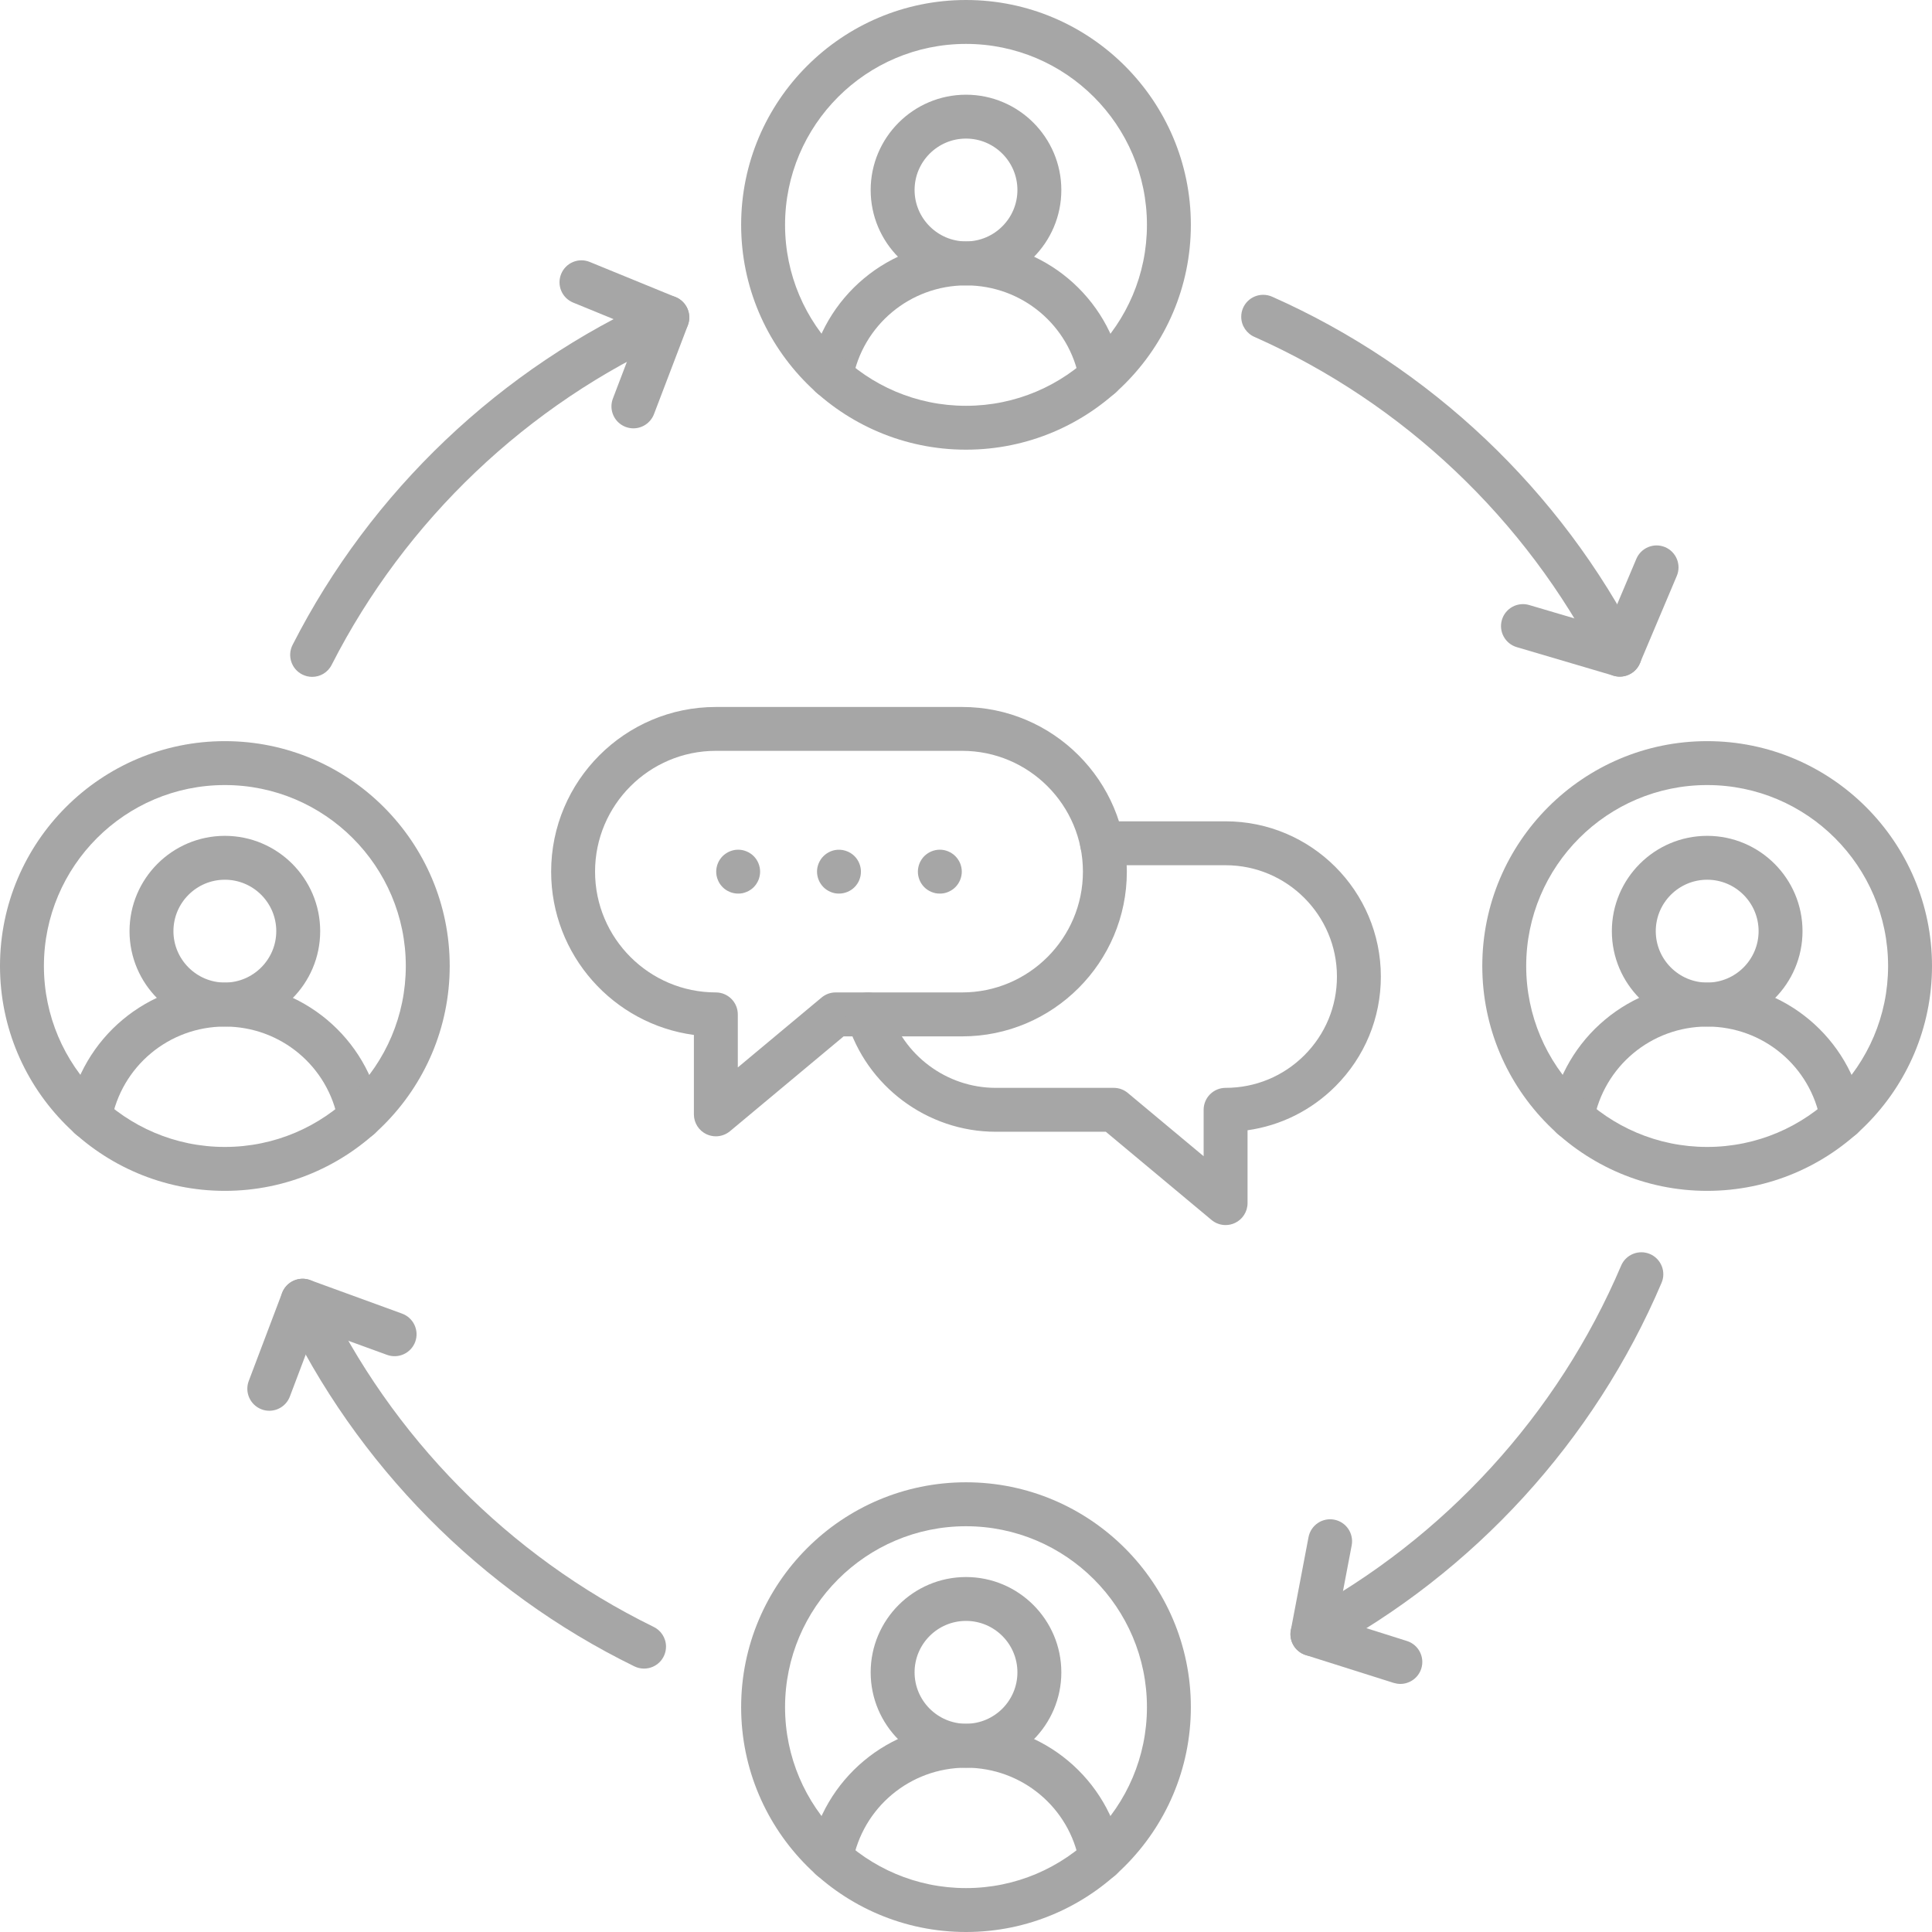 <svg xmlns="http://www.w3.org/2000/svg" xmlns:xlink="http://www.w3.org/1999/xlink" width="500" zoomAndPan="magnify" viewBox="0 0 375 375" height="500" preserveAspectRatio="xMidYMid meet" version="1.0"><path fill="#a6a6a6" d="M 187.5 55.391 C 177.297 55.391 168.996 47.09 168.996 36.887 C 168.996 26.684 177.297 18.383 187.5 18.383 C 197.703 18.383 206.004 26.684 206.004 36.887 C 206.004 47.09 197.711 55.391 187.5 55.391 Z M 187.5 26.898 C 181.996 26.898 177.52 31.379 177.52 36.879 C 177.52 42.375 182.004 46.859 187.5 46.859 C 193.004 46.859 197.48 42.375 197.48 36.879 C 197.48 31.379 193.004 26.898 187.5 26.898 Z M 187.5 26.898 " fill-opacity="1" fill-rule="nonzero"/><path fill="#a6a6a6" d="M 213.699 77.293 C 211.672 77.293 209.879 75.844 209.504 73.781 C 207.605 63.121 198.348 55.391 187.5 55.391 C 176.66 55.391 167.402 63.129 165.484 73.781 C 165.066 76.098 162.852 77.641 160.543 77.223 C 158.223 76.809 156.684 74.59 157.098 72.281 C 159.742 57.555 172.527 46.875 187.5 46.875 C 202.484 46.875 215.266 57.562 217.891 72.297 C 218.309 74.617 216.758 76.832 214.449 77.242 C 214.203 77.277 213.945 77.293 213.699 77.293 Z M 213.699 77.293 " fill-opacity="1" fill-rule="nonzero"/><path fill="#a6a6a6" d="M 187.5 87.281 C 163.441 87.281 143.855 67.703 143.855 43.637 C 143.855 19.566 163.441 0 187.5 0 C 211.566 0 231.145 19.578 231.145 43.645 C 231.145 67.715 211.566 87.281 187.5 87.281 Z M 187.5 8.523 C 168.137 8.523 152.379 24.273 152.379 43.645 C 152.379 63.016 168.129 78.766 187.5 78.766 C 206.871 78.766 222.621 63.016 222.621 43.645 C 222.621 24.273 206.863 8.523 187.5 8.523 Z M 187.5 8.523 " fill-opacity="1" fill-rule="nonzero"/><path fill="#a6a6a6" d="M 43.645 199.246 C 33.441 199.246 25.141 190.941 25.141 180.742 C 25.141 170.539 33.441 162.238 43.645 162.238 C 53.848 162.238 62.148 170.539 62.148 180.742 C 62.148 190.941 53.848 199.246 43.645 199.246 Z M 43.645 170.754 C 38.141 170.754 33.664 175.234 33.664 180.734 C 33.664 186.23 38.148 190.715 43.645 190.715 C 49.141 190.715 53.625 186.23 53.625 180.734 C 53.625 175.234 49.152 170.754 43.645 170.754 Z M 43.645 170.754 " fill-opacity="1" fill-rule="nonzero"/><path fill="#a6a6a6" d="M 69.836 221.156 C 67.809 221.156 66.016 219.707 65.641 217.645 C 63.742 206.984 54.484 199.254 43.637 199.254 C 32.797 199.254 23.539 206.992 21.621 217.645 C 21.203 219.965 18.988 221.496 16.68 221.09 C 14.359 220.672 12.816 218.453 13.234 216.145 C 15.879 201.418 28.66 190.738 43.637 190.738 C 58.621 190.738 71.402 201.426 74.027 216.16 C 74.438 218.48 72.895 220.695 70.586 221.105 C 70.34 221.129 70.09 221.156 69.836 221.156 Z M 69.836 221.156 " fill-opacity="1" fill-rule="nonzero"/><path fill="#a6a6a6" d="M 43.645 231.145 C 19.578 231.145 0 211.566 0 187.5 C 0 163.441 19.578 143.855 43.645 143.855 C 67.715 143.855 87.289 163.434 87.289 187.5 C 87.281 211.566 67.703 231.145 43.645 231.145 Z M 43.645 152.379 C 24.273 152.379 8.523 168.137 8.523 187.5 C 8.523 206.863 24.273 222.621 43.645 222.621 C 63.016 222.621 78.766 206.863 78.766 187.5 C 78.766 168.137 63.008 152.379 43.645 152.379 Z M 43.645 152.379 " fill-opacity="1" fill-rule="nonzero"/><path fill="#a6a6a6" d="M 187.5 343.109 C 177.297 343.109 168.996 334.809 168.996 324.605 C 168.996 314.402 177.297 306.102 187.5 306.102 C 197.703 306.102 206.004 314.402 206.004 324.605 C 206.004 334.809 197.711 343.109 187.5 343.109 Z M 187.5 314.617 C 181.996 314.617 177.52 319.09 177.52 324.598 C 177.52 330.102 182.004 334.578 187.5 334.578 C 193.004 334.578 197.48 330.102 197.48 324.598 C 197.48 319.09 193.004 314.617 187.5 314.617 Z M 187.5 314.617 " fill-opacity="1" fill-rule="nonzero"/><path fill="#a6a6a6" d="M 213.699 365.012 C 211.672 365.012 209.879 363.562 209.504 361.5 C 207.605 350.848 198.348 343.109 187.5 343.109 C 176.66 343.109 167.402 350.848 165.484 361.5 C 165.066 363.816 162.852 365.359 160.543 364.941 C 158.223 364.527 156.684 362.309 157.098 360 C 159.742 345.281 172.527 334.594 187.5 334.594 C 202.484 334.594 215.266 345.281 217.891 360.016 C 218.309 362.336 216.758 364.551 214.449 364.961 C 214.203 364.996 213.945 365.012 213.699 365.012 Z M 213.699 365.012 " fill-opacity="1" fill-rule="nonzero"/><path fill="#a6a6a6" d="M 187.5 375 C 163.441 375 143.855 355.422 143.855 331.355 C 143.855 307.297 163.434 287.711 187.5 287.711 C 211.566 287.711 231.145 307.285 231.145 331.355 C 231.145 355.422 211.566 375 187.5 375 Z M 187.5 296.242 C 168.137 296.242 152.379 311.992 152.379 331.363 C 152.379 350.734 168.137 366.477 187.5 366.477 C 206.863 366.477 222.621 350.719 222.621 331.355 C 222.621 311.992 206.863 296.242 187.5 296.242 Z M 187.5 296.242 " fill-opacity="1" fill-rule="nonzero"/><path fill="#a6a6a6" d="M 331.363 199.246 C 321.16 199.246 312.859 190.941 312.859 180.742 C 312.859 170.539 321.16 162.238 331.363 162.238 C 341.566 162.238 349.867 170.539 349.867 180.742 C 349.867 190.941 341.566 199.246 331.363 199.246 Z M 331.363 170.754 C 325.859 170.754 321.383 175.234 321.383 180.734 C 321.383 186.23 325.859 190.715 331.363 190.715 C 336.871 190.715 341.344 186.23 341.344 180.734 C 341.344 175.234 336.871 170.754 331.363 170.754 Z M 331.363 170.754 " fill-opacity="1" fill-rule="nonzero"/><path fill="#a6a6a6" d="M 357.555 221.156 C 355.527 221.156 353.734 219.707 353.359 217.645 C 351.461 206.984 342.203 199.254 331.355 199.254 C 320.516 199.254 311.258 206.992 309.34 217.645 C 308.922 219.965 306.715 221.504 304.398 221.09 C 302.078 220.672 300.535 218.453 300.953 216.145 C 303.598 201.418 316.379 190.738 331.355 190.738 C 346.34 190.738 359.121 201.426 361.746 216.16 C 362.164 218.48 360.613 220.695 358.305 221.105 C 358.059 221.129 357.801 221.156 357.555 221.156 Z M 357.555 221.156 " fill-opacity="1" fill-rule="nonzero"/><path fill="#a6a6a6" d="M 331.355 231.145 C 307.297 231.145 287.711 211.566 287.711 187.5 C 287.711 163.441 307.285 143.855 331.355 143.855 C 355.422 143.855 375 163.434 375 187.5 C 375 211.566 355.422 231.145 331.355 231.145 Z M 331.355 152.379 C 311.992 152.379 296.234 168.129 296.234 187.5 C 296.234 206.871 311.984 222.621 331.355 222.621 C 350.727 222.621 366.477 206.863 366.477 187.5 C 366.477 168.137 350.719 152.379 331.355 152.379 Z M 331.355 152.379 " fill-opacity="1" fill-rule="nonzero"/><path fill="#a6a6a6" d="M 60.59 131.379 C 59.941 131.379 59.277 131.223 58.652 130.91 C 56.559 129.844 55.723 127.277 56.785 125.184 C 71.992 95.336 97.203 71.379 127.781 57.715 C 128.328 57.469 128.922 57.34 129.52 57.34 C 131.871 57.34 133.781 59.25 133.781 61.602 C 133.781 63.402 132.664 64.941 131.09 65.566 C 102.359 78.453 78.672 100.984 64.379 129.043 C 63.629 130.535 62.141 131.379 60.59 131.379 Z M 60.59 131.379 " fill-opacity="1" fill-rule="nonzero"/><path fill="#a6a6a6" d="M 314.395 131.336 C 312.672 131.336 311.184 130.312 310.516 128.84 C 296.129 100.73 272.352 78.223 243.555 65.422 C 242.012 64.781 240.922 63.254 240.922 61.484 C 240.922 59.129 242.82 57.223 245.184 57.223 L 245.191 57.223 C 245.785 57.223 246.375 57.348 246.922 57.59 C 277.602 71.199 302.922 95.184 318.203 125.129 C 318.512 125.727 318.672 126.391 318.672 127.066 C 318.656 129.418 316.746 131.336 314.395 131.336 Z M 314.395 131.336 " fill-opacity="1" fill-rule="nonzero"/><path fill="#a6a6a6" d="M 125.012 323.871 C 124.363 323.871 123.715 323.727 123.129 323.438 C 93.309 308.848 69.078 284.293 54.895 254.293 C 53.891 252.16 54.801 249.621 56.922 248.617 C 59.055 247.609 61.594 248.523 62.598 250.645 C 75.945 278.871 98.734 301.984 126.785 315.734 C 128.25 316.406 129.273 317.891 129.273 319.609 C 129.266 321.973 127.363 323.871 125.012 323.871 Z M 125.012 323.871 " fill-opacity="1" fill-rule="nonzero"/><path fill="#a6a6a6" d="M 254.746 321.453 C 253.227 321.453 251.754 320.633 250.984 319.203 C 249.871 317.129 250.652 314.547 252.723 313.434 C 280.398 298.586 302.395 274.508 314.66 245.66 C 315.578 243.496 318.078 242.488 320.25 243.402 C 322.414 244.32 323.43 246.828 322.508 248.992 C 309.484 279.621 286.141 305.184 256.766 320.941 C 256.109 321.289 255.418 321.453 254.746 321.453 Z M 254.746 321.453 " fill-opacity="1" fill-rule="nonzero"/><path fill="#a6a6a6" d="M 314.395 131.328 C 313.996 131.328 313.586 131.266 313.184 131.148 L 294.402 125.609 C 292.141 124.941 290.855 122.574 291.52 120.316 C 292.184 118.059 294.555 116.77 296.812 117.434 L 311.941 121.902 L 317.617 108.469 C 318.535 106.305 321.035 105.289 323.199 106.203 C 325.363 107.121 326.379 109.621 325.465 111.785 L 318.309 128.719 C 317.641 130.34 316.074 131.328 314.395 131.328 Z M 314.395 131.328 " fill-opacity="1" fill-rule="nonzero"/><path fill="#a6a6a6" d="M 122.941 83.141 C 122.438 83.141 121.926 83.047 121.422 82.859 C 119.223 82.023 118.125 79.559 118.961 77.359 L 124.066 63.98 L 111.246 58.73 C 109.066 57.836 108.027 55.348 108.922 53.172 C 109.816 50.992 112.297 49.953 114.477 50.848 L 131.148 57.672 C 133.285 58.551 134.336 60.973 133.516 63.137 L 126.93 80.402 C 126.273 82.09 124.66 83.141 122.941 83.141 Z M 122.941 83.141 " fill-opacity="1" fill-rule="nonzero"/><path fill="#a6a6a6" d="M 52.27 273.828 C 51.766 273.828 51.254 273.742 50.762 273.547 C 48.562 272.711 47.453 270.254 48.281 268.047 L 54.75 250.961 C 55.578 248.777 58.004 247.66 60.195 248.465 L 78.051 254.973 C 80.258 255.785 81.402 258.23 80.598 260.438 C 79.789 262.645 77.344 263.785 75.137 262.984 L 61.234 257.922 L 56.258 271.074 C 55.609 272.777 53.992 273.828 52.27 273.828 Z M 52.27 273.828 " fill-opacity="1" fill-rule="nonzero"/><path fill="#a6a6a6" d="M 271.809 326.848 C 271.379 326.848 270.945 326.777 270.52 326.652 L 253.449 321.254 C 251.387 320.609 250.141 318.52 250.551 316.398 L 253.984 298.355 C 254.43 296.047 256.652 294.527 258.973 294.965 C 261.281 295.406 262.797 297.629 262.363 299.949 L 259.637 314.266 L 273.094 318.52 C 275.336 319.227 276.578 321.621 275.871 323.871 C 275.293 325.688 273.613 326.848 271.809 326.848 Z M 271.809 326.848 " fill-opacity="1" fill-rule="nonzero"/><path fill="#a6a6a6" d="M 138.945 220.559 C 138.332 220.559 137.719 220.422 137.141 220.16 C 135.641 219.461 134.684 217.953 134.684 216.297 L 134.684 200.879 C 119.062 198.793 106.977 185.379 106.977 169.191 C 106.977 151.559 121.32 137.223 138.945 137.223 L 186.75 137.223 C 204.383 137.223 218.719 151.566 218.719 169.191 C 218.719 186.816 204.375 201.16 186.75 201.16 L 163.746 201.16 L 141.684 219.57 C 140.898 220.219 139.926 220.559 138.945 220.559 Z M 138.945 145.738 C 126.016 145.738 115.5 156.254 115.5 169.184 C 115.5 182.113 126.016 192.629 138.945 192.629 C 141.297 192.629 143.207 194.539 143.207 196.891 L 143.207 207.188 L 159.469 193.621 C 160.234 192.98 161.199 192.629 162.195 192.629 L 186.75 192.629 C 199.68 192.629 210.195 182.113 210.195 169.184 C 210.195 156.254 199.68 145.738 186.75 145.738 Z M 138.945 145.738 " fill-opacity="1" fill-rule="nonzero"/><path fill="#a6a6a6" d="M 237.887 237.785 C 236.906 237.785 235.934 237.441 235.16 236.797 L 214.637 219.672 L 193.254 219.672 C 179.992 219.672 168.121 210.809 164.371 198.109 C 163.703 195.852 164.992 193.484 167.25 192.816 C 169.508 192.152 171.879 193.441 172.543 195.699 C 175.227 204.793 183.742 211.152 193.254 211.152 L 216.18 211.152 C 217.176 211.152 218.141 211.5 218.906 212.141 L 233.625 224.422 L 233.625 215.41 C 233.625 213.059 235.535 211.152 237.887 211.152 C 243.664 211.152 249.094 208.902 253.176 204.828 C 257.258 200.746 259.5 195.324 259.5 189.555 C 259.5 177.641 249.801 167.941 237.887 167.941 L 213.902 167.941 C 211.551 167.941 209.641 166.031 209.641 163.68 C 209.641 161.328 211.551 159.418 213.902 159.418 L 237.887 159.418 C 254.504 159.418 268.023 172.934 268.023 189.555 C 268.023 197.598 264.887 205.168 259.203 210.852 C 254.531 215.523 248.582 218.473 242.148 219.383 L 242.148 233.523 C 242.148 235.176 241.191 236.684 239.691 237.383 C 239.121 237.648 238.5 237.785 237.887 237.785 Z M 237.887 237.785 " fill-opacity="1" fill-rule="nonzero"/><path fill="#a6a6a6" d="M 143.277 173.445 C 142.152 173.445 141.059 172.996 140.266 172.203 C 140.07 172.004 139.891 171.785 139.73 171.555 C 139.578 171.324 139.449 171.078 139.348 170.82 C 139.234 170.559 139.152 170.293 139.098 170.02 C 139.039 169.746 139.016 169.465 139.016 169.184 C 139.016 168.066 139.473 166.969 140.266 166.176 C 140.465 165.98 140.676 165.801 140.914 165.648 C 141.145 165.496 141.391 165.359 141.648 165.254 C 141.902 165.145 142.168 165.066 142.441 165.008 C 142.996 164.898 143.559 164.898 144.109 165.008 C 144.383 165.066 144.648 165.145 144.902 165.254 C 145.168 165.359 145.414 165.496 145.645 165.648 C 145.875 165.801 146.098 165.98 146.293 166.176 C 147.086 166.969 147.535 168.066 147.535 169.184 C 147.535 169.465 147.512 169.746 147.453 170.02 C 147.402 170.293 147.316 170.559 147.215 170.82 C 147.102 171.078 146.973 171.324 146.82 171.555 C 146.668 171.785 146.488 172.004 146.293 172.203 C 146.098 172.398 145.875 172.578 145.645 172.73 C 145.414 172.883 145.168 173.02 144.902 173.121 C 144.648 173.234 144.383 173.309 144.109 173.371 C 143.84 173.422 143.559 173.445 143.277 173.445 Z M 143.277 173.445 " fill-opacity="1" fill-rule="nonzero"/><path fill="#a6a6a6" d="M 162.844 173.445 C 162.57 173.445 162.289 173.422 162.016 173.371 C 161.746 173.309 161.473 173.234 161.215 173.121 C 160.961 173.02 160.715 172.883 160.484 172.73 C 160.254 172.578 160.031 172.398 159.836 172.203 C 159.641 172.004 159.461 171.785 159.309 171.555 C 159.152 171.324 159.016 171.078 158.914 170.82 C 158.805 170.559 158.727 170.293 158.668 170.02 C 158.617 169.746 158.582 169.465 158.582 169.184 C 158.582 168.066 159.043 166.969 159.836 166.176 C 160.031 165.98 160.254 165.801 160.484 165.648 C 160.715 165.496 160.961 165.359 161.215 165.254 C 161.473 165.145 161.746 165.066 162.016 165.008 C 163.398 164.734 164.871 165.188 165.859 166.176 C 166.652 166.969 167.105 168.066 167.105 169.184 C 167.105 169.465 167.078 169.746 167.027 170.02 C 166.969 170.293 166.891 170.559 166.781 170.82 C 166.68 171.078 166.543 171.324 166.391 171.555 C 166.234 171.785 166.059 172.004 165.859 172.203 C 165.066 172.996 163.969 173.445 162.844 173.445 Z M 162.844 173.445 " fill-opacity="1" fill-rule="nonzero"/><path fill="#a6a6a6" d="M 182.422 173.445 C 182.141 173.445 181.859 173.422 181.586 173.371 C 181.312 173.309 181.047 173.234 180.785 173.121 C 180.527 173.02 180.281 172.883 180.051 172.73 C 179.82 172.578 179.598 172.398 179.402 172.203 C 178.609 171.41 178.16 170.309 178.16 169.184 C 178.16 168.91 178.184 168.629 178.246 168.359 C 178.297 168.086 178.379 167.812 178.484 167.559 C 178.594 167.301 178.723 167.055 178.875 166.824 C 179.027 166.594 179.207 166.371 179.402 166.176 C 179.598 165.98 179.82 165.801 180.051 165.648 C 180.281 165.496 180.527 165.359 180.785 165.254 C 181.047 165.145 181.312 165.066 181.586 165.008 C 182.141 164.898 182.703 164.898 183.254 165.008 C 183.52 165.066 183.793 165.145 184.047 165.254 C 184.305 165.359 184.551 165.496 184.781 165.648 C 185.02 165.801 185.234 165.98 185.43 166.176 C 185.625 166.371 185.805 166.594 185.957 166.824 C 186.121 167.055 186.246 167.301 186.359 167.559 C 186.461 167.812 186.547 168.086 186.598 168.359 C 186.656 168.629 186.684 168.91 186.684 169.184 C 186.684 170.309 186.223 171.41 185.43 172.203 C 185.234 172.398 185.02 172.578 184.781 172.73 C 184.551 172.883 184.305 173.02 184.047 173.121 C 183.793 173.234 183.52 173.309 183.254 173.371 C 182.973 173.422 182.691 173.445 182.422 173.445 Z M 182.422 173.445 " fill-opacity="1" fill-rule="nonzero"/></svg>